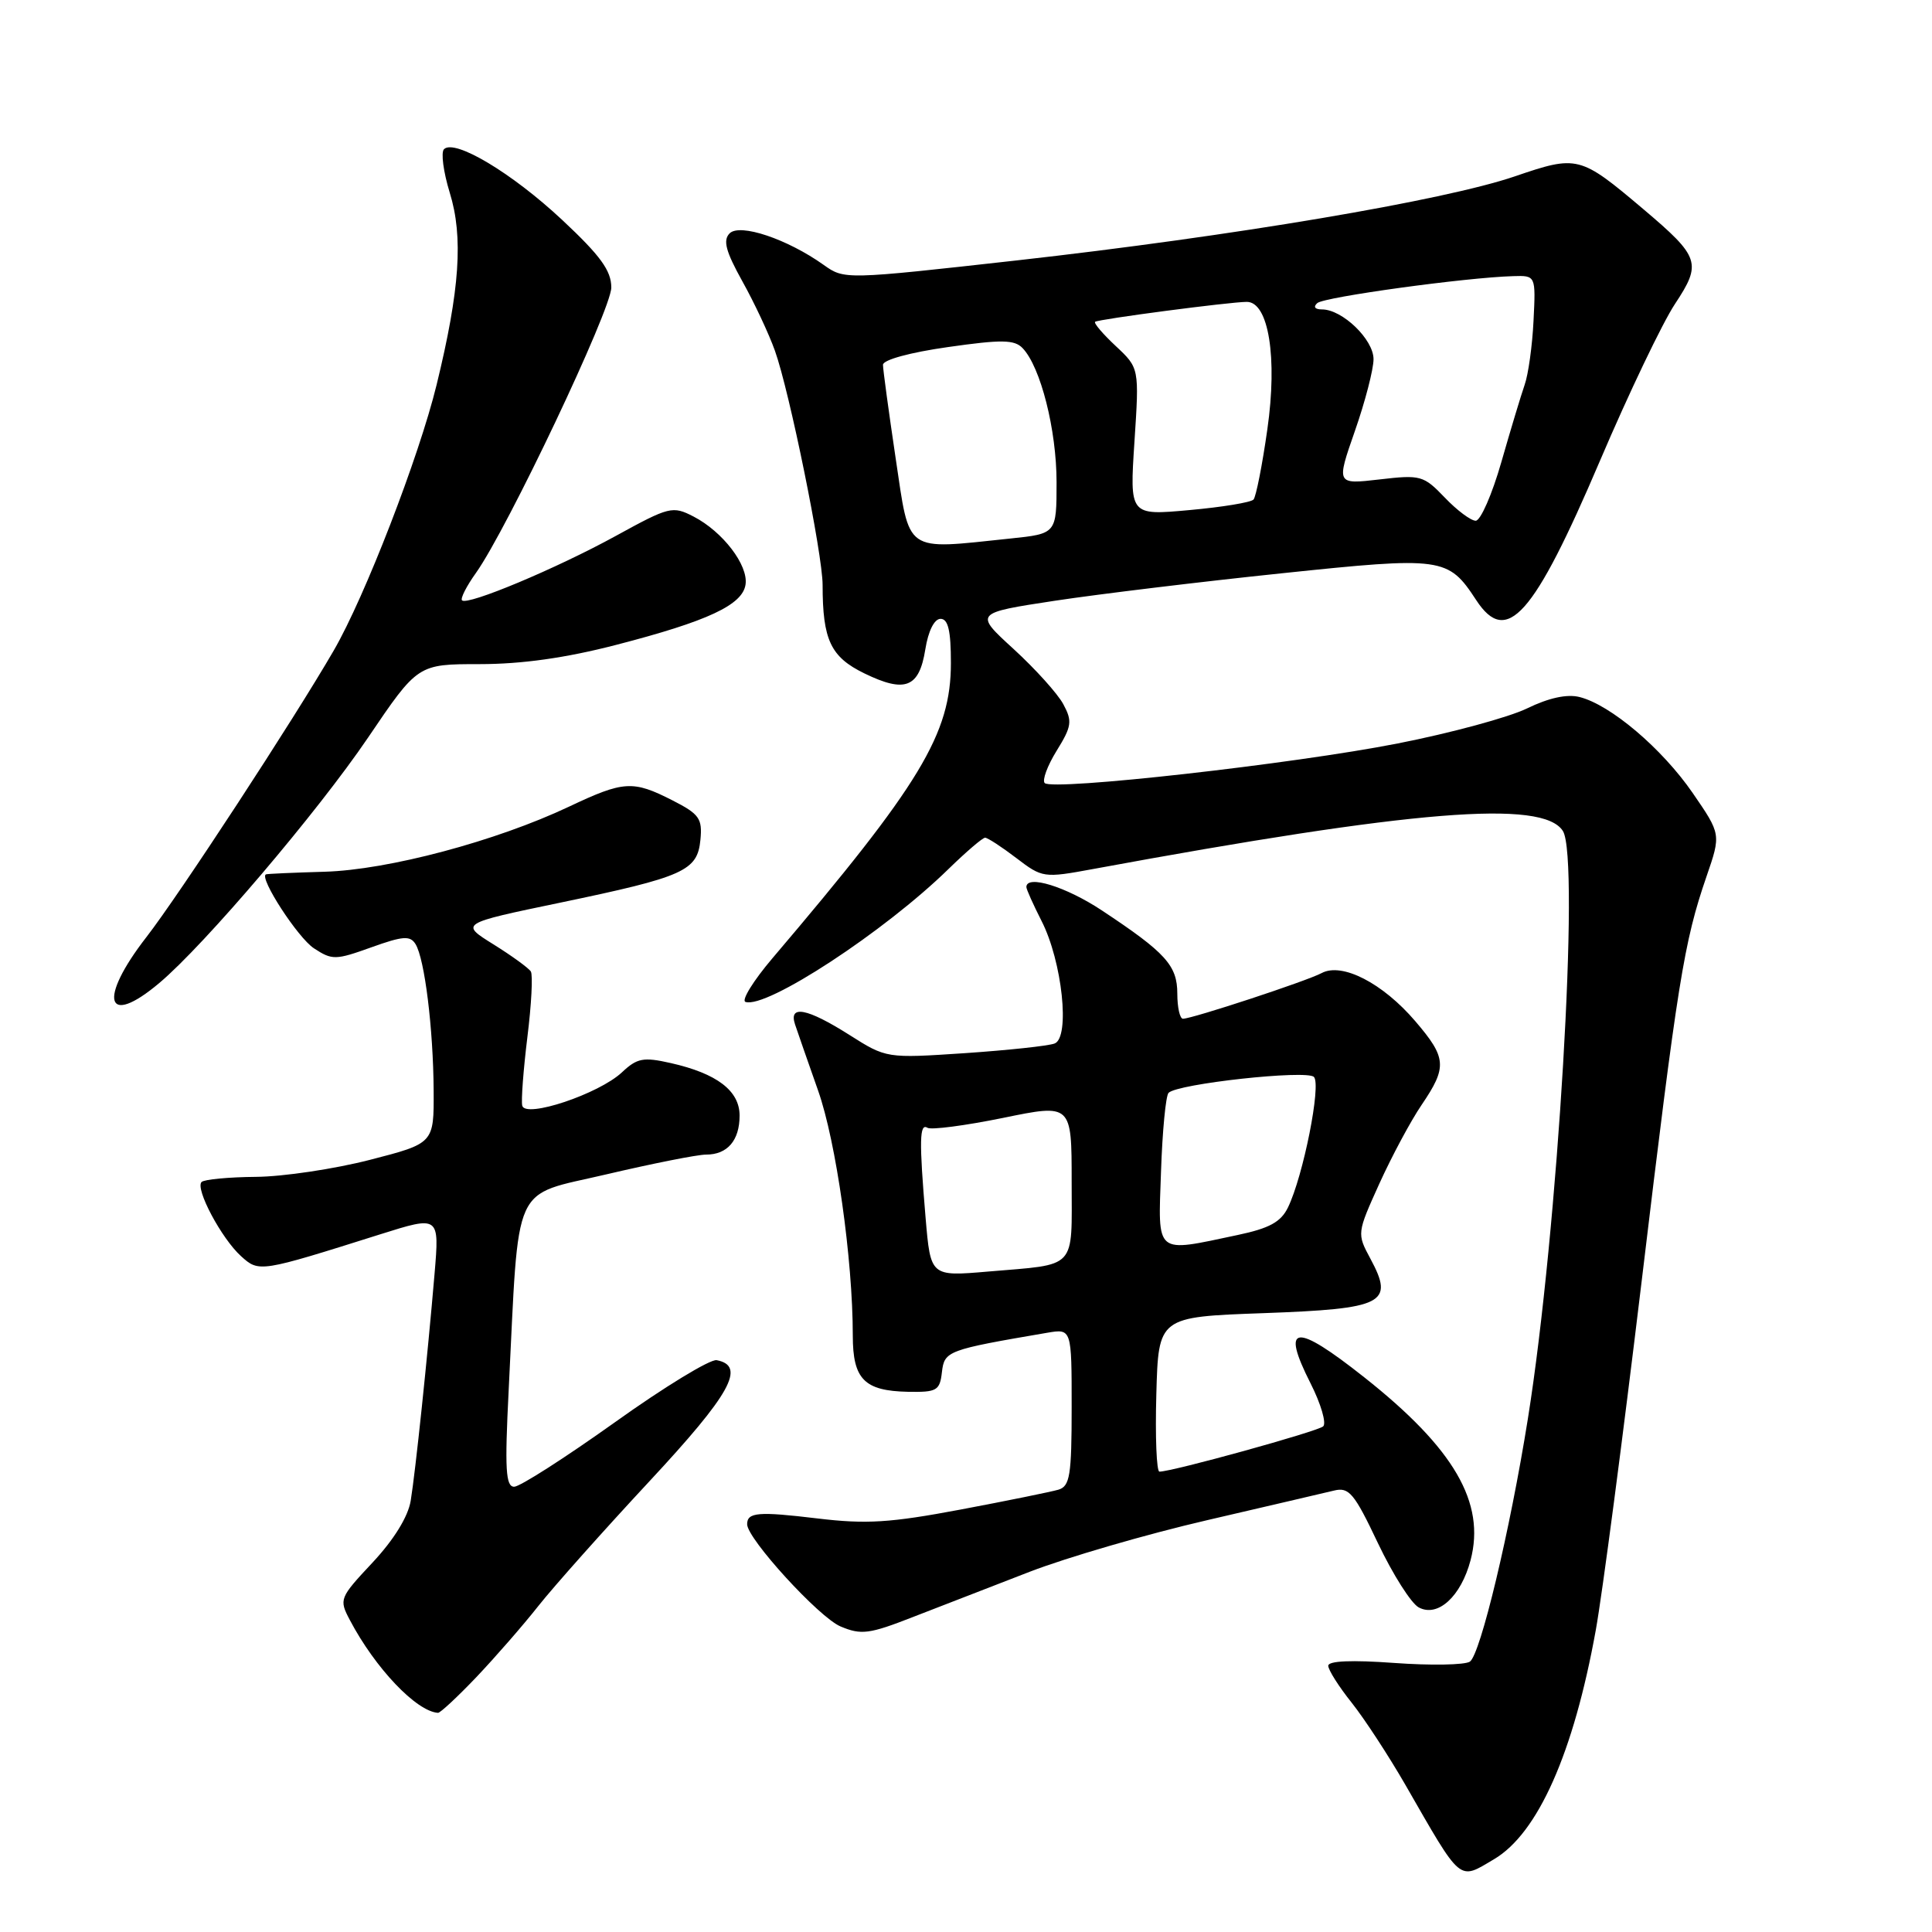 <?xml version="1.0" encoding="UTF-8" standalone="no"?>
<!DOCTYPE svg PUBLIC "-//W3C//DTD SVG 1.1//EN" "http://www.w3.org/Graphics/SVG/1.1/DTD/svg11.dtd" >
<svg xmlns="http://www.w3.org/2000/svg" xmlns:xlink="http://www.w3.org/1999/xlink" version="1.1" viewBox="0 0 256 256">
 <g >
 <path fill="currentColor"
d=" M 197.96 246.36 C 203.78 242.93 208.51 232.28 211.45 216.00 C 212.30 211.32 215.02 190.62 217.50 170.00 C 222.31 129.91 223.12 124.86 226.12 116.14 C 228.05 110.54 228.05 110.54 224.28 105.06 C 220.21 99.16 213.40 93.39 209.30 92.36 C 207.64 91.94 205.21 92.47 202.34 93.87 C 199.91 95.05 192.20 97.14 185.21 98.51 C 171.34 101.24 139.48 104.81 138.43 103.76 C 138.07 103.40 138.78 101.47 140.01 99.48 C 142.01 96.25 142.11 95.57 140.90 93.32 C 140.16 91.93 137.19 88.64 134.32 86.01 C 129.09 81.23 129.09 81.23 139.79 79.60 C 145.68 78.71 159.22 77.07 169.88 75.96 C 191.16 73.73 191.88 73.83 195.60 79.51 C 199.64 85.69 203.21 81.67 212.01 61.04 C 215.82 52.11 220.29 42.77 221.94 40.28 C 225.52 34.87 225.25 34.06 217.76 27.72 C 209.35 20.61 209.03 20.53 200.72 23.37 C 191.35 26.57 163.39 31.29 134.70 34.51 C 111.97 37.05 111.89 37.06 109.14 35.10 C 104.32 31.67 98.04 29.56 96.68 30.92 C 95.77 31.84 96.16 33.30 98.37 37.28 C 99.95 40.11 101.89 44.25 102.68 46.47 C 104.61 51.85 109.00 73.44 109.00 77.51 C 109.00 84.80 110.07 87.06 114.54 89.23 C 119.94 91.86 121.80 91.13 122.61 86.04 C 123.00 83.60 123.80 82.00 124.63 82.00 C 125.63 82.00 126.00 83.56 126.00 87.84 C 126.00 97.25 121.98 103.90 102.37 126.95 C 99.82 129.95 98.20 132.57 98.78 132.76 C 101.56 133.69 117.24 123.42 125.71 115.12 C 128.03 112.86 130.20 111.00 130.53 111.00 C 130.86 111.00 132.72 112.21 134.66 113.69 C 138.12 116.33 138.29 116.36 144.84 115.15 C 187.34 107.31 204.44 105.93 207.09 110.11 C 209.37 113.71 206.42 163.18 202.45 188.00 C 200.08 202.87 196.15 219.28 194.76 220.18 C 194.07 220.62 189.56 220.70 184.75 220.35 C 179.13 219.94 176.00 220.07 176.00 220.72 C 176.00 221.27 177.39 223.47 179.10 225.61 C 180.80 227.75 184.00 232.65 186.22 236.50 C 193.76 249.62 193.22 249.16 197.96 246.36 Z  M 63.10 222.25 C 65.58 219.64 69.30 215.38 71.35 212.78 C 73.40 210.19 80.02 202.76 86.05 196.28 C 96.82 184.71 98.89 180.98 94.96 180.23 C 94.11 180.07 88.03 183.77 81.46 188.47 C 74.88 193.16 68.89 197.00 68.13 197.00 C 67.01 197.00 66.87 194.70 67.40 184.25 C 68.81 156.08 67.68 158.59 80.34 155.61 C 86.48 154.17 92.42 152.99 93.55 152.99 C 96.38 153.00 98.00 151.12 98.00 147.82 C 98.00 144.53 94.99 142.24 88.87 140.86 C 85.24 140.04 84.42 140.20 82.41 142.09 C 79.36 144.95 69.62 148.21 69.20 146.51 C 69.04 145.84 69.35 141.75 69.88 137.43 C 70.42 133.11 70.62 129.20 70.34 128.73 C 70.05 128.27 67.82 126.65 65.38 125.13 C 60.95 122.37 60.95 122.37 74.22 119.61 C 90.67 116.18 92.41 115.40 92.81 111.27 C 93.08 108.46 92.67 107.87 89.10 106.05 C 83.86 103.38 82.66 103.45 75.41 106.88 C 65.73 111.46 51.43 115.27 43.00 115.51 C 38.88 115.63 35.38 115.78 35.23 115.86 C 34.32 116.33 39.47 124.26 41.59 125.65 C 44.01 127.24 44.46 127.23 49.19 125.53 C 53.39 124.02 54.35 123.95 55.06 125.10 C 56.27 127.06 57.41 136.29 57.46 144.50 C 57.50 151.50 57.50 151.50 49.00 153.69 C 44.33 154.89 37.54 155.91 33.92 155.94 C 30.30 155.97 27.05 156.28 26.71 156.62 C 25.83 157.50 29.35 164.11 31.94 166.45 C 34.33 168.61 34.39 168.60 50.36 163.56 C 58.23 161.08 58.23 161.08 57.58 168.79 C 56.65 179.78 55.06 194.93 54.42 198.86 C 54.07 200.98 52.19 204.02 49.37 207.04 C 44.98 211.73 44.90 211.91 46.36 214.67 C 49.71 221.03 55.17 226.78 58.04 226.96 C 58.33 226.98 60.61 224.86 63.10 222.25 Z  M 136.46 208.26 C 141.39 206.36 151.96 203.28 159.96 201.43 C 167.96 199.57 175.52 197.81 176.76 197.51 C 178.75 197.02 179.44 197.84 182.59 204.49 C 184.56 208.63 186.99 212.46 187.99 212.99 C 190.52 214.35 193.59 211.54 194.86 206.73 C 196.86 199.11 192.68 191.92 180.77 182.50 C 171.57 175.22 169.67 175.44 173.66 183.31 C 175.03 186.02 175.78 188.58 175.33 189.00 C 174.58 189.68 155.35 195.00 153.63 195.00 C 153.25 195.00 153.06 190.39 153.22 184.75 C 153.50 174.50 153.50 174.50 167.39 174.00 C 183.40 173.42 184.78 172.72 181.59 166.79 C 179.79 163.45 179.80 163.41 182.77 156.84 C 184.42 153.21 186.94 148.50 188.38 146.39 C 191.78 141.38 191.69 140.17 187.53 135.31 C 183.21 130.26 177.82 127.49 175.12 128.94 C 173.13 130.00 158.06 134.96 156.75 134.99 C 156.34 134.99 156.00 133.50 156.00 131.67 C 156.00 127.93 154.47 126.24 146.01 120.64 C 141.26 117.49 136.00 115.86 136.00 117.54 C 136.00 117.84 136.91 119.86 138.01 122.03 C 140.75 127.39 141.82 137.47 139.74 138.27 C 138.91 138.59 133.55 139.16 127.84 139.55 C 117.45 140.24 117.45 140.24 112.53 137.12 C 106.94 133.58 104.47 133.11 105.35 135.75 C 105.67 136.71 107.04 140.65 108.40 144.50 C 110.79 151.26 113.00 166.86 113.00 176.98 C 113.00 182.75 114.52 184.30 120.30 184.42 C 124.14 184.49 124.53 184.27 124.81 181.81 C 125.14 179.00 125.52 178.86 138.75 176.60 C 142.00 176.05 142.00 176.05 142.00 186.46 C 142.00 195.50 141.77 196.93 140.25 197.39 C 139.29 197.67 133.46 198.86 127.30 200.02 C 117.95 201.78 114.79 201.98 108.30 201.20 C 100.48 200.26 99.00 200.38 99.00 201.97 C 99.00 203.89 108.52 214.31 111.37 215.51 C 114.12 216.67 115.18 216.53 120.98 214.26 C 124.57 212.86 131.53 210.16 136.46 208.26 Z  M 21.10 130.26 C 27.10 125.22 42.08 107.60 48.76 97.75 C 55.36 88.00 55.36 88.00 63.57 88.00 C 69.13 88.00 74.97 87.18 81.64 85.45 C 93.79 82.31 98.41 80.15 98.79 77.44 C 99.16 74.88 95.77 70.45 91.91 68.45 C 89.12 67.01 88.70 67.11 81.60 71.01 C 73.71 75.34 61.94 80.27 61.22 79.55 C 60.98 79.31 61.81 77.67 63.07 75.91 C 67.22 70.08 81.00 41.02 81.00 38.10 C 81.00 35.86 79.57 33.89 74.48 29.13 C 67.83 22.91 60.23 18.37 58.83 19.77 C 58.41 20.19 58.75 22.78 59.59 25.52 C 61.41 31.39 60.93 38.39 57.85 51.00 C 55.51 60.56 48.34 79.10 44.22 86.20 C 38.90 95.39 23.73 118.59 19.40 124.17 C 12.96 132.46 14.01 136.23 21.10 130.26 Z  M 118.68 60.73 C 117.76 54.54 117.00 48.96 117.00 48.34 C 117.00 47.68 120.59 46.70 125.60 45.99 C 132.74 44.97 134.42 45.00 135.50 46.13 C 137.89 48.62 140.00 56.97 140.00 63.89 C 140.00 70.72 140.00 70.72 133.85 71.36 C 119.69 72.84 120.59 73.47 118.68 60.73 Z  M 191.44 65.93 C 188.63 63.00 188.24 62.89 182.78 63.53 C 177.06 64.19 177.06 64.19 179.53 57.11 C 180.89 53.22 182.00 48.94 182.00 47.59 C 182.00 44.98 177.87 41.00 175.17 41.00 C 174.23 41.00 173.98 40.66 174.55 40.16 C 175.46 39.35 194.21 36.77 200.50 36.59 C 203.50 36.50 203.50 36.50 203.20 42.50 C 203.04 45.80 202.51 49.62 202.02 51.00 C 201.54 52.38 200.15 56.99 198.93 61.25 C 197.71 65.51 196.18 69.00 195.54 69.00 C 194.90 69.00 193.05 67.62 191.44 65.93 Z  M 150.32 58.54 C 150.96 48.77 150.96 48.77 147.84 45.85 C 146.13 44.25 144.90 42.81 145.11 42.64 C 145.56 42.29 163.00 40.00 165.21 40.00 C 168.10 40.00 169.29 47.40 167.93 56.89 C 167.26 61.63 166.43 65.81 166.10 66.19 C 165.77 66.57 161.94 67.20 157.59 67.59 C 149.68 68.31 149.68 68.31 150.32 58.54 Z  M 122.65 161.42 C 121.78 151.11 121.83 148.78 122.90 149.44 C 123.39 149.74 127.89 149.15 132.90 148.13 C 142.00 146.26 142.00 146.26 142.00 156.56 C 142.00 168.39 142.85 167.47 130.90 168.49 C 123.31 169.14 123.31 169.14 122.65 161.42 Z  M 153.84 155.25 C 154.02 149.89 154.47 145.19 154.84 144.81 C 156.01 143.60 173.13 141.73 174.10 142.70 C 175.10 143.70 172.69 155.83 170.66 160.00 C 169.72 161.93 168.19 162.76 163.97 163.65 C 152.94 165.98 153.45 166.41 153.84 155.25 Z "/>
</g>
</svg>